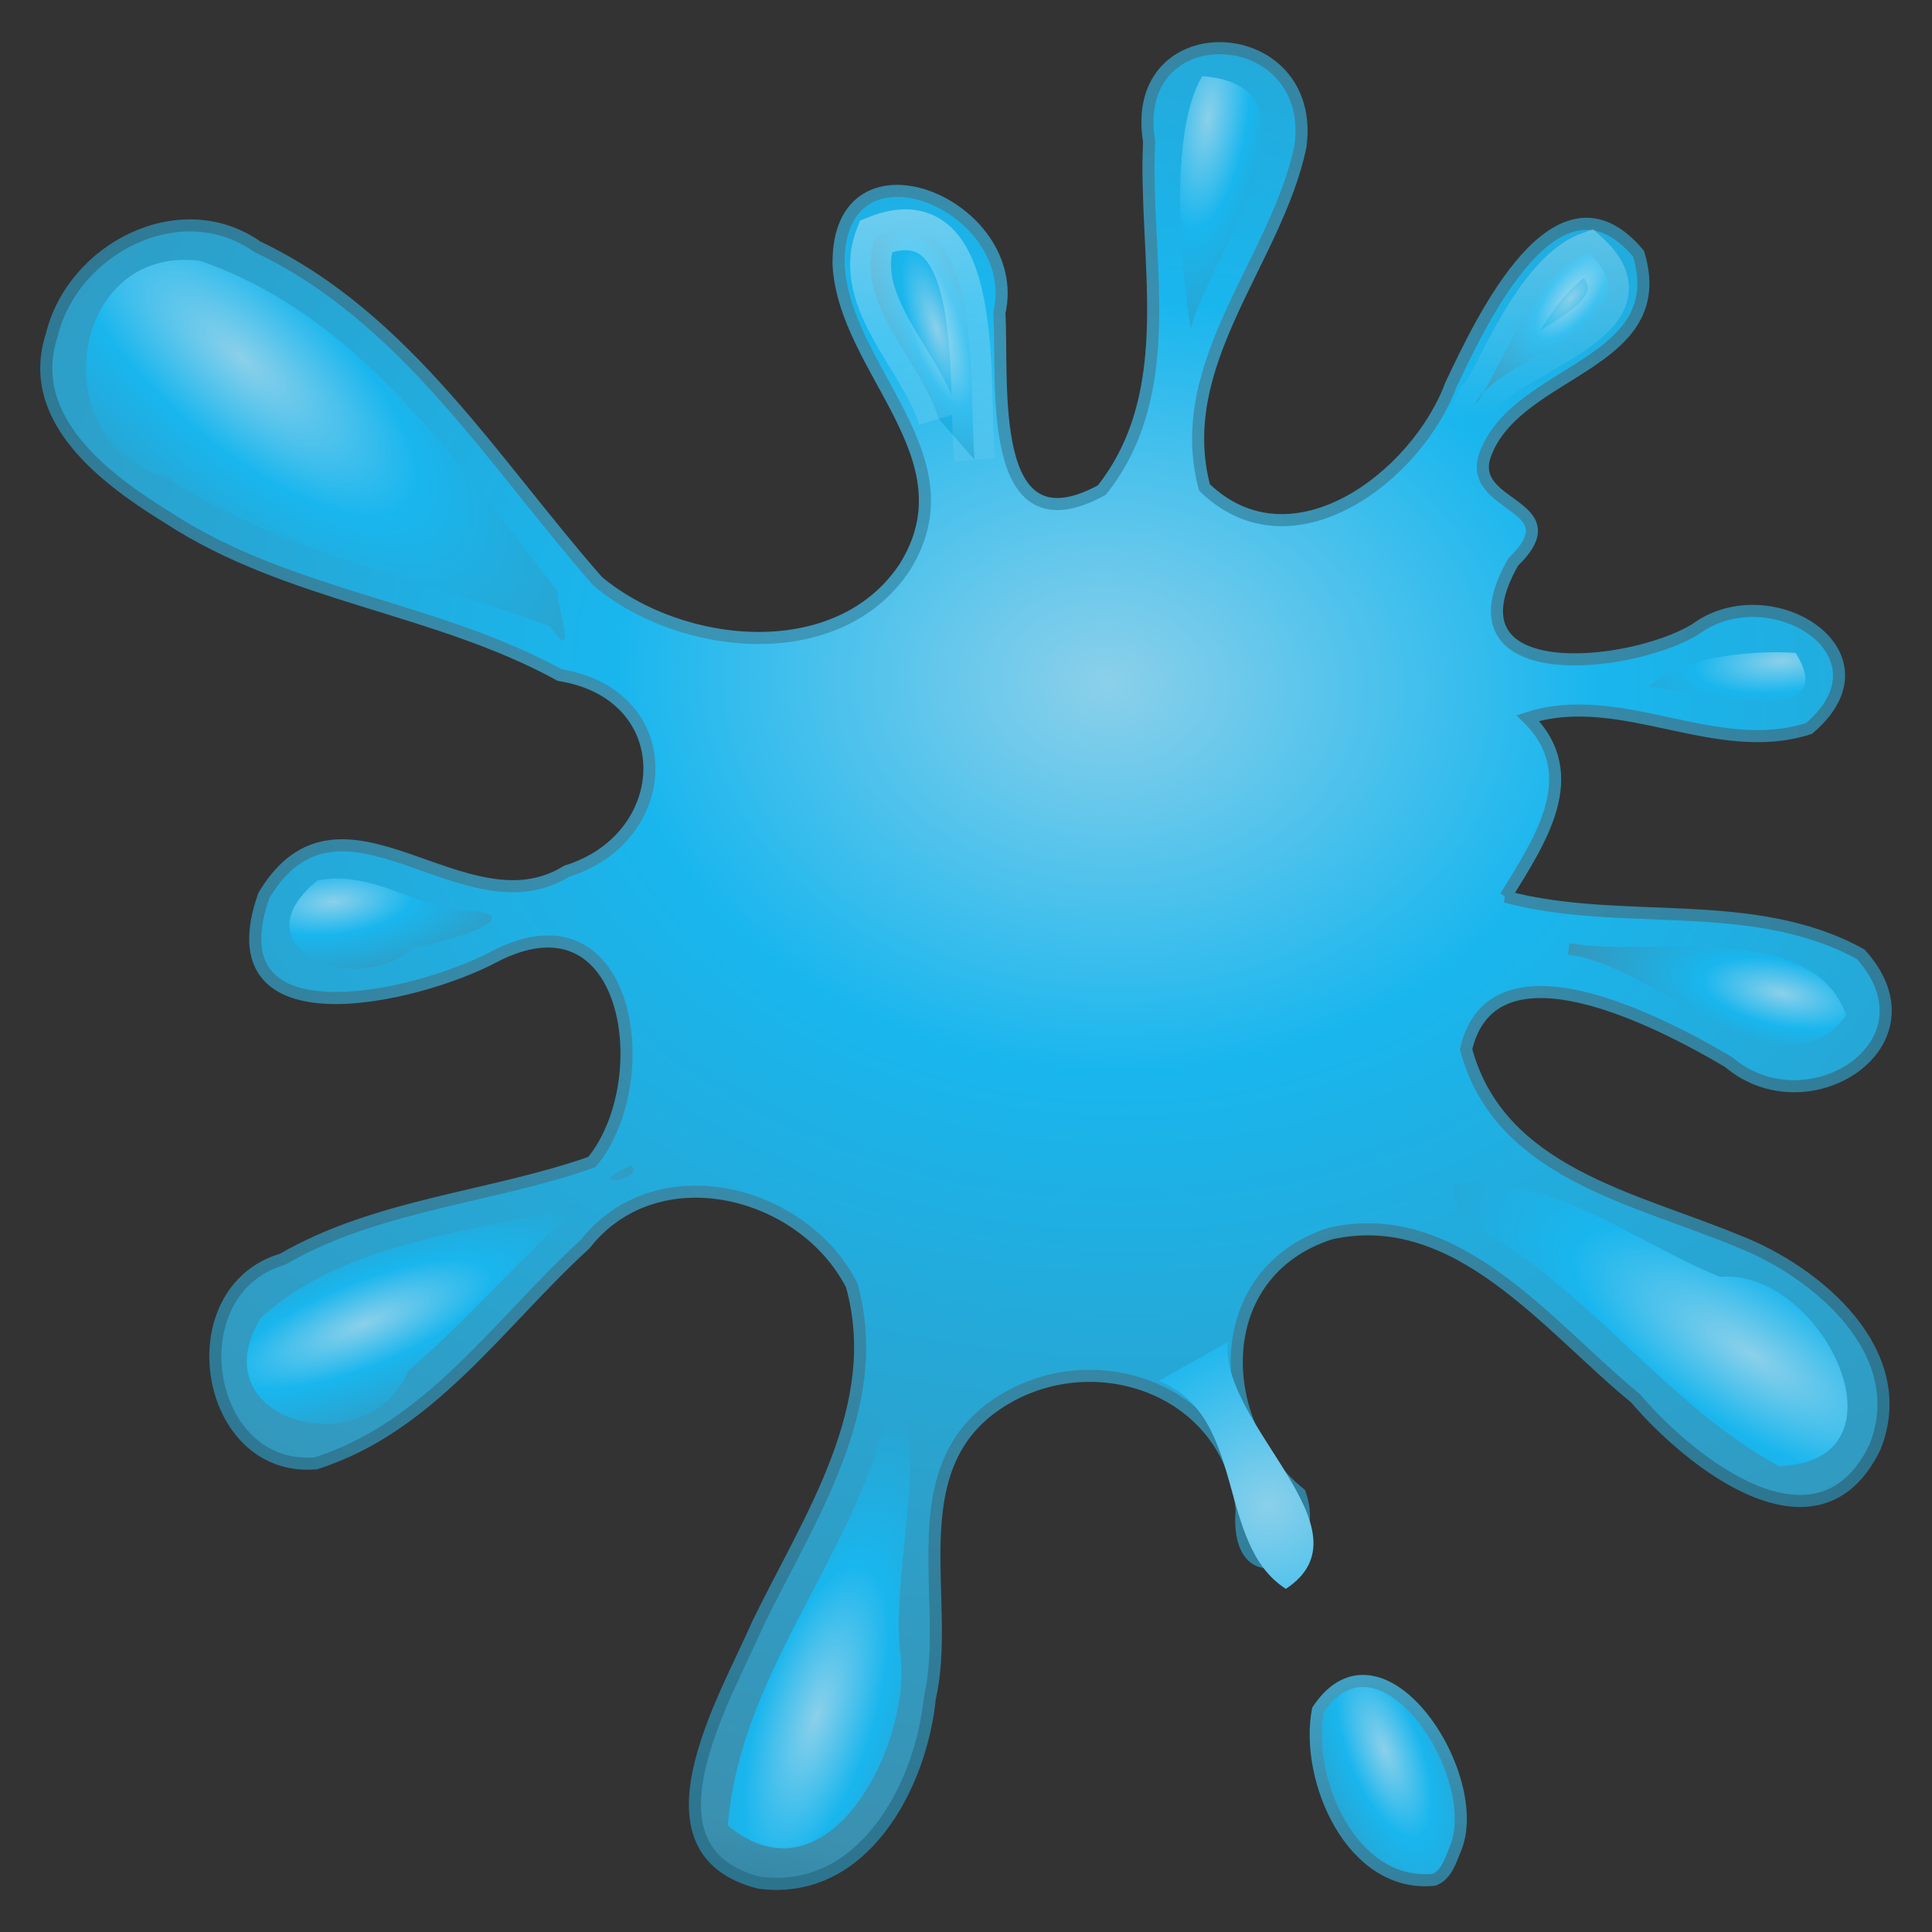 <?xml version="1.0" encoding="UTF-8" standalone="no"?><!DOCTYPE svg PUBLIC "-//W3C//DTD SVG 1.1//EN" "http://www.w3.org/Graphics/SVG/1.1/DTD/svg11.dtd"><svg height="64" version="1.1" viewBox="0 0 64 64" width="64" xmlns="http://www.w3.org/2000/svg" xmlns:xlink="http://www.w3.org/1999/xlink"><rect x="0" y="0" width="64" height="64" fill="#333333" stroke="none"/><defs><linearGradient gradientTransform="matrix(2.115 0 0 2.115 -155.06 29.606)" gradientUnits="userSpaceOnUse" id="d" x1="62.674" x2="62.674" y1="-15.33" y2="9.726"><stop offset="0" stop-color="#fff"/><stop offset="1" stop-color="#fff" stop-opacity="0"/></linearGradient><radialGradient cx="35.589" cy="40.983" gradientTransform="matrix(1.885 4.943 -1.971 .752 59.55 -148.77)" gradientUnits="userSpaceOnUse" id="m" r="2.207" xlink:href="#a"/><radialGradient cx="24.756" cy="3.99" gradientTransform="matrix(-3.1429e-8 2.059 -1.863 -2.8436e-8 -16.046 -47.797)" gradientUnits="userSpaceOnUse" id="a" r="20.397"><stop offset="0" stop-color="#8bd0ea"/><stop offset="0.262" stop-color="#19b6ee"/><stop offset="0.81" stop-color="#3b90af"/><stop offset="1" stop-color="#195870"/></radialGradient><linearGradient gradientTransform="matrix(.571 1.229 -1.229 .571 76.032 -9.357)" gradientUnits="userSpaceOnUse" id="t" x1="33.693" x2="45.27" xlink:href="#c" y1="41.691" y2="44.261"/><linearGradient gradientTransform="matrix(.958 0 0 .958 -46.481 -.823)" gradientUnits="userSpaceOnUse" id="c" x1="18.379" x2="18.379" y1="44.98" y2="3.082"><stop offset="0" stop-color="#409fc2"/><stop offset="1" stop-color="#1f566a"/></linearGradient><radialGradient cx="23.928" cy="20.472" gradientTransform="matrix(2.82 .117 -.119 2.885 -31.712 -38.26)" gradientUnits="userSpaceOnUse" id="b" r="23" xlink:href="#c"/><radialGradient cx="26.513" cy="15.854" gradientTransform="matrix(2.688 .158 -.125 2.119 -32.628 -15.145)" gradientUnits="userSpaceOnUse" id="e" r="23" xlink:href="#a"/><radialGradient cx="9.278" cy="33.201" gradientTransform="matrix(3.105 -1.242 .383 .957 -29.491 23.614)" gradientUnits="userSpaceOnUse" id="q" r="5.222" xlink:href="#a"/><radialGradient cx="7.124" cy="10.871" gradientTransform="matrix(3.299 2.887 -1.109 1.268 -3.411 -22.469)" gradientUnits="userSpaceOnUse" id="p" r="6.31" xlink:href="#a"/><radialGradient cx="20.312" cy="41.415" gradientTransform="matrix(2.482 .784 -2.145 6.793 65.46 -240.38)" gradientUnits="userSpaceOnUse" id="o" r="2.797" xlink:href="#a"/><radialGradient cx="41.541" cy="33.766" gradientTransform="matrix(.95 -1.493 4.177 2.658 -122.48 17.146)" gradientUnits="userSpaceOnUse" id="n" r="5.267" xlink:href="#a"/><radialGradient cx="8.979" cy="24.005" gradientTransform="matrix(.513 -.051 .021 .21 5.925 25.292)" gradientUnits="userSpaceOnUse" id="l" r="19.511" xlink:href="#a"/><radialGradient cx="44.621" cy="33.802" gradientTransform="matrix(.041 -.207 .513 .103 39.858 38.661)" gradientUnits="userSpaceOnUse" id="k" r="19.511" xlink:href="#a"/><radialGradient cx="43.918" cy="18.038" gradientTransform="matrix(-.019 -.204 .564 -.051 49.678 31.771)" gradientUnits="userSpaceOnUse" id="j" r="19.511" xlink:href="#a"/><radialGradient cx="38.754" cy="3.96" gradientTransform="matrix(-.113 -.091 .205 -.256 55.607 14.404)" gradientUnits="userSpaceOnUse" id="i" r="19.511" xlink:href="#a"/><radialGradient cx="29.902" cy="-3.079" gradientTransform="matrix(-.103 .718 -.254 -.036 42.316 -17.689)" gradientUnits="userSpaceOnUse" id="h" r="19.511" xlink:href="#a"/><radialGradient cx="26.661" cy="0.836" gradientTransform="matrix(.169 .508 -.154 .051 26.649 -2.698)" gradientUnits="userSpaceOnUse" id="g" r="19.511" xlink:href="#a"/><linearGradient gradientTransform="matrix(1.355 0 0 1.355 -.501 -.654)" gradientUnits="userSpaceOnUse" id="s" x1="21.049" x2="22.525" xlink:href="#d" y1="-7.722" y2="12.934"/><linearGradient gradientTransform="matrix(1.355 0 0 1.355 -.501 -.654)" gradientUnits="userSpaceOnUse" id="r" x1="37.279" x2="37.279" xlink:href="#d" y1="-6.984" y2="10.721"/><radialGradient cx="28.858" cy="29.182" gradientTransform="matrix(.911 -.456 .435 .87 3.051 37.655)" gradientUnits="userSpaceOnUse" id="f" r="23" xlink:href="#a"/></defs><path d="m49.871 29.703c3.847 1.032 8.185-0.07 11.767 1.908 2.674 2.965-1.76 5.803-4.378 3.57-2.32-1.372-7.807-4.217-8.695-0.423 1.104 4.099 5.574 4.927 8.985 6.344 2.636 1.016 5.815 3.699 4.561 6.833-1.873 3.89-6.109 0.529-7.934-1.618-2.89-2.355-5.902-6.39-10.097-5.457-4.036 1.296-3.89 6.31-1.022 8.614 0.799 2.195-2.165 3.528-1.926 0.557-0.371-4.172-5.242-5.701-8.347-3.346-2.945 2.261-1.266 6.435-1.984 9.577-0.296 2.92-2.224 6.556-5.648 6.106-4.165-1.057-1.135-6.087-0.047-8.583 1.679-3.468 4.243-7.179 3.104-11.219-1.627-3.16-6.458-4.374-8.831-1.348-2.82 2.571-5.114 6.054-8.919 7.257-3.708 0.311-4.652-5.713-1.103-6.76 3.148-1.821 6.87-2.033 10.249-3.22 2.212-2.668 1.284-9.198-3.281-6.779-2.518 1.324-9.347 2.938-7.584-2.053 2.562-4.278 6.631 1.311 10.032-0.803 3.616-1.12 3.767-5.856-0.232-6.497-4.089-2.25-8.982-2.611-12.945-5.192-2.064-1.27-4.795-3.272-3.882-6.069 0.688-2.856 4.249-4.727 6.814-2.927 4.915 2.336 7.811 7.143 11.274 11.083 2.759 2.309 7.967 2.848 10.167-0.466 2.289-3.662-2.005-6.512-2.19-10.028-0.066-4.544 6.147-2 5.326 1.606 0.135 2.269-0.487 7.985 3.396 5.864 2.619-3.315 1.379-7.684 1.565-11.541-0.709-4.307 5.588-4.002 5.012 0.167-0.797 3.789-4.273 7.186-3.177 11.288 2.897 2.796 7.031-0.36 8.163-3.402 1.031-2.177 3.541-7.534 6.215-4.342 1.119 3.678-3.961 3.816-5.052 6.585-0.763 1.866 2.934 1.66 0.901 3.627-2.397 4.188 3.835 3.55 6.025 2.237 2.448-1.833 6.707 0.774 3.775 3.278-3.085 1-6.242-1.337-9.316-0.343 1.914 1.89 0.364 4.112-0.739 5.915z" fill="url(#e)" stroke="url(#b)" stroke-width="0.4"/><path d="m18.477 19.595c-3.287-4.235-6.555-9.135-11.861-10.958-4.375-0.529-5.192 6.086-1.103 7.18 3.847 2.515 8.44 3.354 12.693 4.921 1.002 1.419 0.201-0.783 0.27-1.143z" fill="url(#p)" stroke-linejoin="round"/><path d="m20.891 38.615c-1.813 0.828 0.588 0.445 0 0zm-1.61 1.228c-3.597 1.037-7.696 1.189-10.626 3.792-2.147 3.444 3.523 4.996 4.874 1.768 2.029-1.736 3.754-3.791 5.753-5.559z" fill="url(#q)" stroke-linejoin="round"/><path d="m29.363 46.96c-1.181 4.724-4.859 8.551-5.253 13.513 3.35 2.764 6.129-2.76 5.714-5.715-0.282-2.411 0.769-6.372 0.107-7.78z" fill="url(#o)" stroke-linejoin="round"/><path d="m49.739 41.156c3.33 2.138 5.698 5.503 9.192 7.413 4.553-0.162 1.398-6.58-1.95-6.269-2.876-1.17-5.563-3.414-8.834-3.096-0.197 0.977 0.875 1.58 1.591 1.952z" fill="url(#n)" stroke-linejoin="round"/><path d="m51.942 31.625c2.923 0.333 7.126 4.914 9.212 2.001-1.129-3.181-6.45-1.91-9.17-2.382" fill="url(#k)" stroke-width="1.355"/><path d="m59.482 21.628c-1.538-0.107-3.996 0.169-4.845 1.135 1.171 2e-3 6.529 1.577 4.845-1.135z" fill="url(#j)" stroke-width="1.355"/><path d="m52.62 8.369c-1.936 0.714-3.279 4.713-3.748 4.99 0.886-1.631 6.257-2.673 3.748-4.99z" fill="url(#i)" stroke="url(#r)" stroke-width="1.355"/><path d="m39.827 2.523c-1.306 2.163-0.5 7.848-0.373 8.359 0.522-2.226 4.857-8.027 0.373-8.359z" fill="url(#h)" stroke-width="1.355"/><path d="m32.286 15.232c-0.233-2.378 0.407-8.876-3.27-7.406-0.832 2.153 1.503 4.098 2.083 6.05" fill="url(#g)" stroke="url(#s)" stroke-width="1.355"/><path d="m10.513 29.168c-2.751 2.248 1.324 3.938 3.191 2.215 1.215-0.171 4.389-1.202 1.257-1.241-1.473-0.344-2.879-1.292-4.448-0.974z" fill="url(#l)" stroke-width="1.355"/><path d="m40.671 44.46c-0.255 2.761 4.867 6.235 1.925 8.173-2.335-1.494-1.273-5.724-4.21-6.89" fill="url(#f)" stroke="url(#b)" stroke-linecap="round" stroke-width="0.4"/><path d="m47.506 62.27c-2.75 0.281-4.286-3.364-3.848-5.627 2.094-3.145 5.6 2.24 4.537 4.642-0.151 0.367-0.284 0.825-0.689 0.985z" fill="url(#m)" stroke="url(#t)" stroke-linecap="round" stroke-linejoin="round" stroke-width="0.4"/></svg>